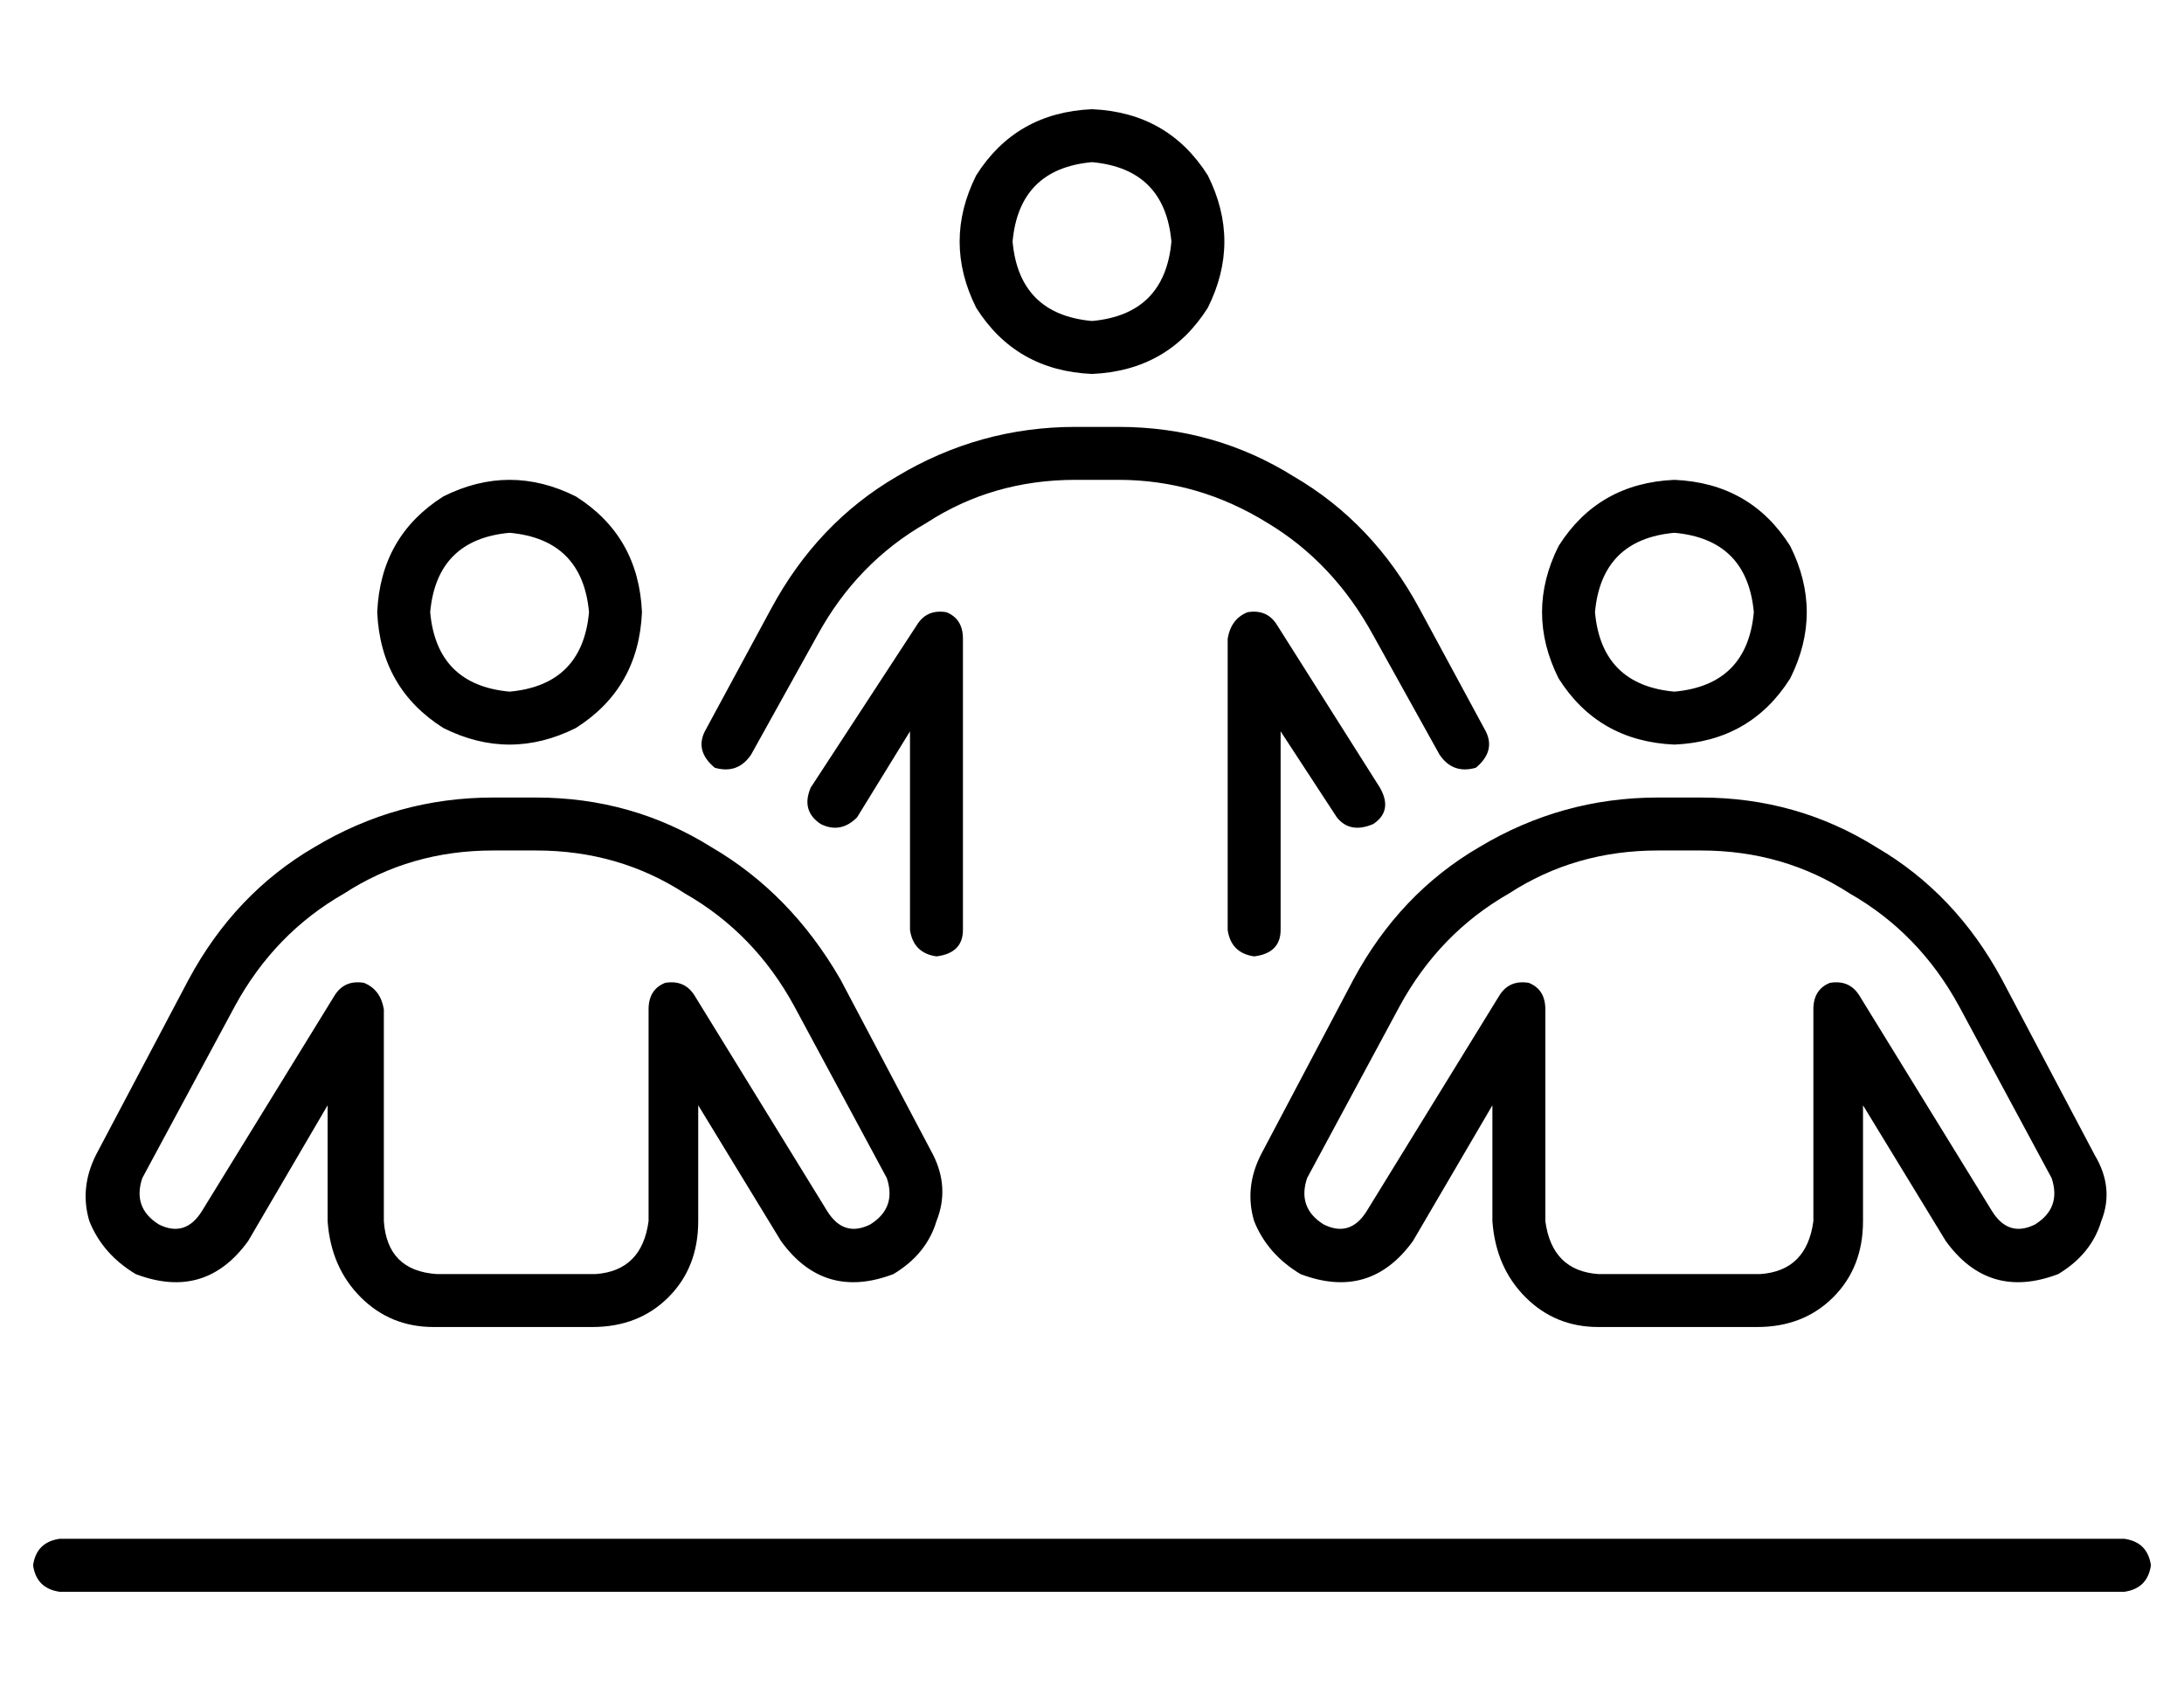 <?xml version="1.0" standalone="no"?>
<!DOCTYPE svg PUBLIC "-//W3C//DTD SVG 1.1//EN" "http://www.w3.org/Graphics/SVG/1.1/DTD/svg11.dtd" >
<svg xmlns="http://www.w3.org/2000/svg" xmlns:xlink="http://www.w3.org/1999/xlink" version="1.1" viewBox="-10 -40 660 512">
   <path fill="currentColor"
d="M320 57q22 -2 24 -24q-2 -22 -24 -24q-22 2 -24 24q2 22 24 24v0zM320 -7q23 1 35 20q10 20 0 40q-12 19 -35 20q-23 -1 -35 -20q-10 -20 0 -40q12 -19 35 -20v0zM315 105q-25 0 -45 13v0v0q-21 12 -33 34v0v0v0v0l-20 36v0q-4 6 -11 4q-6 -5 -3 -11l20 -37v0
q14 -26 38 -40q25 -15 54 -15h13v0q29 0 53 15q24 14 38 40l20 37v0q3 6 -3 11q-7 2 -11 -4l-20 -36v0v0v0v0v0q-12 -22 -32 -34q-21 -13 -45 -13h-13v0zM276 145q5 2 5 8v88v0q0 7 -8 8q-7 -1 -8 -8v-60v0l-16 26v0q-5 5 -11 2q-6 -4 -3 -11l32 -49v0q3 -5 9 -4v0zM367 145
q6 -1 9 4l31 49v0q4 7 -2 11q-7 3 -11 -2l-17 -26v0v60v0q0 7 -8 8q-7 -1 -8 -8v-88v0q1 -6 6 -8v0zM496 169q22 -2 24 -24q-2 -22 -24 -24q-22 2 -24 24q2 22 24 24v0zM496 105q23 1 35 20q10 20 0 40q-12 19 -35 20q-23 -1 -35 -20q-10 -20 0 -40q12 -19 35 -20v0z
M491 217q-25 0 -45 13v0v0q-21 12 -33 34l-28 52v0q-3 9 5 14q8 4 13 -4l40 -65v0q3 -5 9 -4q5 2 5 8v64v0q2 15 16 16h49v0q14 -1 16 -16v-64v0q0 -6 5 -8q6 -1 9 4l40 65v0q5 8 13 4q8 -5 5 -14l-28 -52v0q-12 -22 -33 -34q-20 -13 -45 -13h-13v0zM399 256q14 -26 38 -40
v0v0q25 -15 54 -15h13v0q29 0 53 15q24 14 38 40l28 53v0q6 10 2 20q-3 10 -13 16q-21 8 -34 -10l-25 -41v0v35v0q0 14 -9 23t-23 9h-48v0q-13 0 -22 -9t-10 -23v-35v0l-24 41v0q-13 18 -34 10q-10 -6 -14 -16q-3 -10 2 -20l28 -53v0zM8 425h624h-624h624q7 1 8 8q-1 7 -8 8
h-624v0q-7 -1 -8 -8q1 -7 8 -8v0zM168 145q-2 -22 -24 -24q-22 2 -24 24q2 22 24 24q22 -2 24 -24v0zM104 145q1 -23 20 -35q20 -10 40 0q19 12 20 35q-1 23 -20 35q-20 10 -40 0q-19 -12 -20 -35v0zM61 264l-28 52l28 -52l-28 52q-3 9 5 14q8 4 13 -4l40 -65v0q3 -5 9 -4
q5 2 6 8v64v0q1 15 16 16h48v0q14 -1 16 -16v-64v0q0 -6 5 -8q6 -1 9 4l40 65v0q5 8 13 4q8 -5 5 -14l-28 -52v0q-12 -22 -33 -34q-20 -13 -45 -13h-13v0q-25 0 -45 13q-21 12 -33 34v0zM139 201h13h-13h13q29 0 53 15q24 14 39 40l28 53v0q5 10 1 20q-3 10 -13 16
q-21 8 -34 -10l-25 -41v0v35v0q0 14 -9 23t-23 9h-48v0q-13 0 -22 -9t-10 -23v-35v0l-24 41v0q-13 18 -34 10q-10 -6 -14 -16q-3 -10 2 -20l28 -53v0q14 -26 38 -40q25 -15 54 -15v0z" />
</svg>
